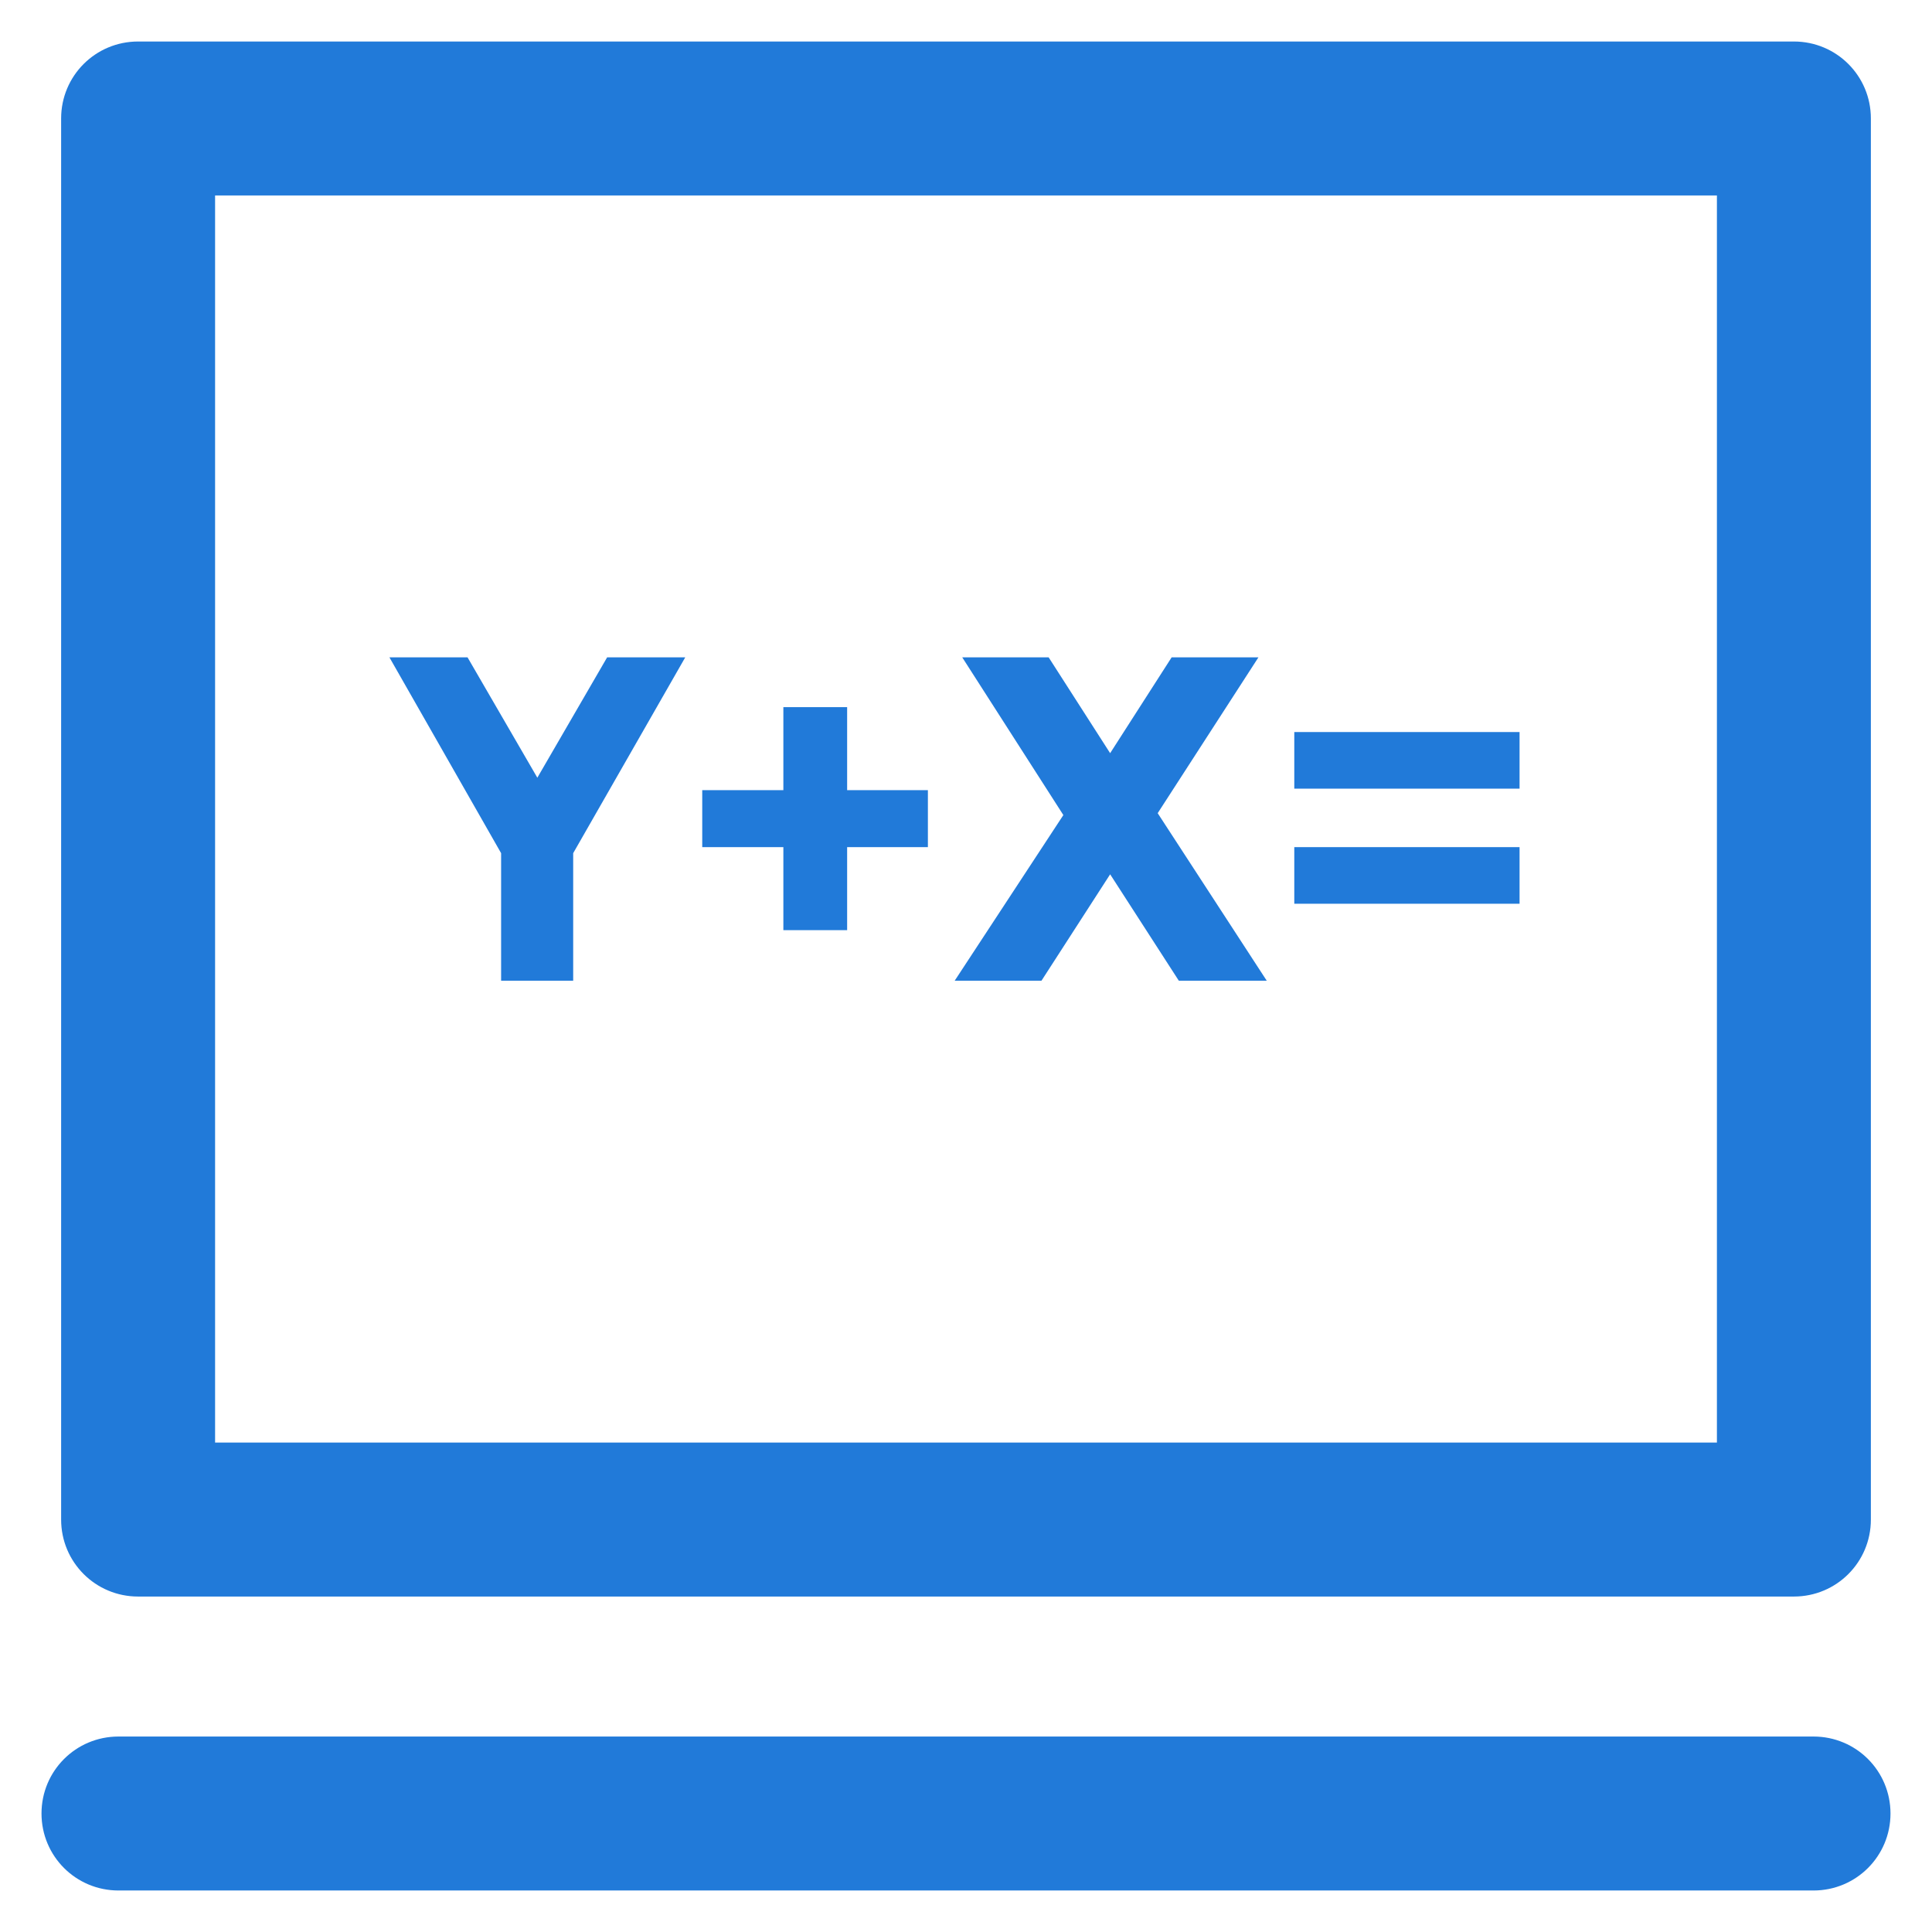 <?xml version="1.0"?>
<svg xmlns="http://www.w3.org/2000/svg" xmlns:xlink="http://www.w3.org/1999/xlink" xmlns:svgjs="http://svgjs.com/svgjs" version="1.1" width="512" height="512" x="0" y="0" viewBox="0 0 512 512" style="enable-background:new 0 0 512 512" xml:space="preserve" class=""><g>
  <g xmlns="http://www.w3.org/2000/svg">
    <g>
      <path d="M57,51.8h398v330.5H57V51.8L57,51.8z M36.6,423.1h438.8c11.3,0,20.4-9.1,20.4-20.4V31.4c0-11.3-9.1-20.4-20.4-20.4H36.6    c-11.3,0-20.4,9.1-20.4,20.4v371.3C16.2,414,25.3,423.1,36.6,423.1L36.6,423.1z" fill="#217ad9" data-original="#000000" style="" class=""/>
      <path d="m480.6,460.2h-449.2c-11.3,0-20.4,9.1-20.4,20.4 0,11.3 9.1,20.4 20.4,20.4h449.2c11.3,0 20.4-9.1 20.4-20.4 5.68434e-14-11.3-9.1-20.4-20.4-20.4z" fill="#217ad9" data-original="#000000" style="" class=""/>
      <polygon points="142.4,206.1 123.9,174.2 103.2,174.2 132.8,226.1 132.8,259.9 151.9,259.9 151.9,226.1 181.6,174.2 160.9,174.2     142.4,206.1   " fill="#217ad9" data-original="#000000" style="" class=""/>
      <polygon points="224.5,187.4 207.6,187.4 207.6,209.4 186.1,209.4 186.1,224.5 207.6,224.5 207.6,246.5 224.5,246.5 224.5,224.5     245.9,224.5 245.9,209.4 224.5,209.4 224.5,187.4   " fill="#217ad9" data-original="#000000" style="" class=""/>
      <polygon points="333.5,174.2 310.5,174.2 294.2,199.6 277.9,174.2 255,174.2 281.8,216 253,259.9 276,259.9 294.2,231.7     312.4,259.9 335.7,259.9 306.8,215.5 333.5,174.2   " fill="#217ad9" data-original="#000000" style="" class=""/>
      <polygon points="343,239.5 402.7,239.5 402.7,224.5 343,224.5 343,239.5   " fill="#217ad9" data-original="#000000" style="" class=""/>
      <polygon points="343,209 402.7,209 402.7,194 343,194 343,209   " fill="#217ad9" data-original="#000000" style="" class=""/>
    </g>
  </g>
</g></svg>
